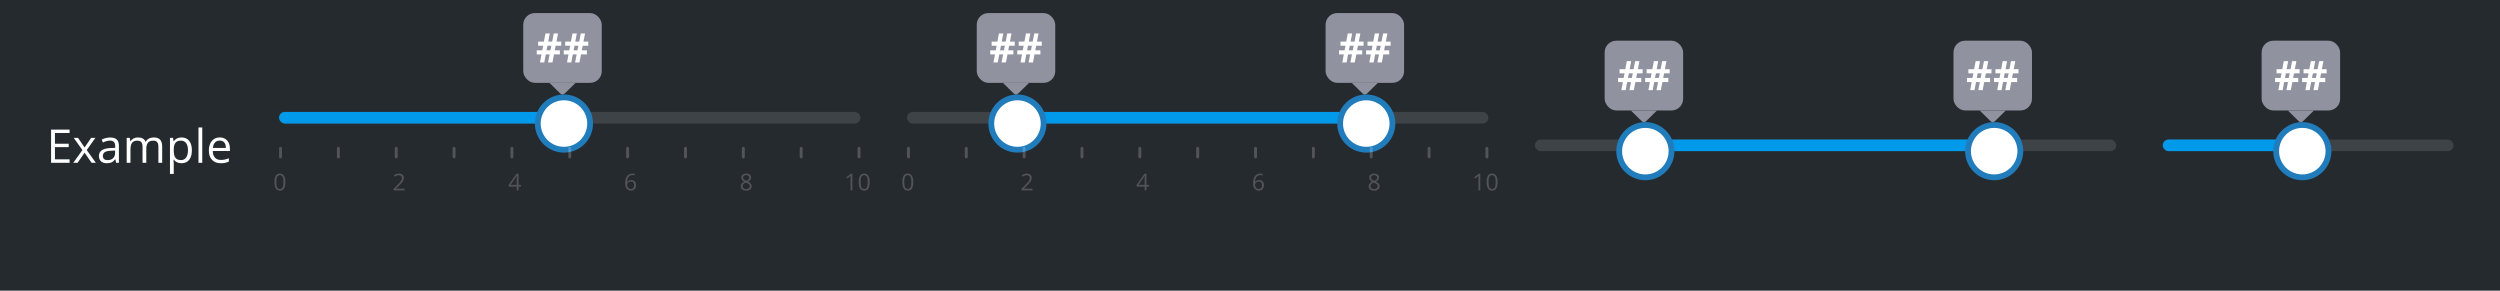 <svg fill="none" height="100" viewBox="0 0 860 100" width="860" xmlns="http://www.w3.org/2000/svg"><path d="m0 0h860v100h-860z" fill="#252a2e"/><path d="m23.938 56h-6.367v-11.422h6.367v1.18h-5.039v3.68h4.734v1.172h-4.734v4.203h5.039zm4.406-4.383-2.977-4.18h1.477l2.258 3.281 2.25-3.281h1.461l-2.977 4.18 3.133 4.383h-1.469l-2.398-3.469-2.422 3.469h-1.469zm11.594 4.383-.258-1.219h-.062c-.427.536-.854.901-1.281 1.094-.422.188-.951.281-1.586.281-.849 0-1.516-.219-2-.656-.479-.438-.719-1.06-.719-1.867 0-1.729 1.383-2.635 4.149-2.719l1.453-.047v-.531c0-.672-.146-1.167-.438-1.484-.286-.323-.747-.484-1.383-.484-.714 0-1.521.219-2.422.656l-.398-.992c.422-.229.883-.409 1.383-.539.505-.13 1.01-.195 1.516-.195 1.021 0 1.776.227 2.266.68.495.453.742 1.18.742 2.18v5.844zm-2.93-.914c.807 0 1.44-.221 1.898-.664.464-.443.695-1.062.695-1.859v-.773l-1.297.055c-1.031.036-1.776.198-2.234.484-.453.281-.68.721-.68 1.32 0 .469.141.826.422 1.07.286.245.685.367 1.195.367zm17.484.914v-5.57c0-.682-.146-1.193-.438-1.531-.292-.344-.745-.516-1.359-.516-.807 0-1.404.232-1.789.695-.385.464-.578 1.177-.578 2.141v4.781h-1.297v-5.57c0-.682-.146-1.193-.437-1.531-.292-.344-.747-.516-1.367-.516-.812 0-1.409.245-1.789.734-.375.484-.562 1.281-.562 2.391v4.492h-1.297v-8.562h1.055l.211 1.172h.062c.245-.417.589-.742 1.031-.977.448-.234.948-.352 1.5-.352 1.339 0 2.213.484 2.625 1.453h.062c.255-.448.625-.802 1.109-1.062s1.036-.391 1.656-.391c.969 0 1.693.25 2.172.75.484.495.727 1.289.727 2.383v5.586zm7.961.156c-.557 0-1.068-.102-1.531-.305-.458-.208-.844-.526-1.156-.953h-.094c.062.5.094.974.094 1.422v3.523h-1.297v-12.406h1.055l.18 1.172h.062c.333-.469.721-.807 1.164-1.016.443-.208.951-.313 1.523-.313 1.135 0 2.01.388 2.625 1.164.62.776.93 1.865.93 3.266 0 1.406-.315 2.5-.945 3.281-.625.776-1.495 1.164-2.609 1.164zm-.188-7.773c-.875 0-1.508.242-1.898.727s-.591 1.255-.602 2.312v.289c0 1.203.201 2.065.602 2.586.401.516 1.044.773 1.93.773.74 0 1.318-.299 1.734-.898.422-.599.633-1.425.633-2.477 0-1.068-.211-1.885-.633-2.453-.417-.573-1.005-.859-1.766-.859zm7.312 7.617h-1.297v-12.156h1.297zm6.367.156c-1.266 0-2.266-.385-3-1.156-.729-.771-1.094-1.841-1.094-3.211 0-1.38.339-2.477 1.016-3.289.682-.812 1.596-1.219 2.742-1.219 1.073 0 1.922.354 2.547 1.063.625.703.938 1.633.938 2.789v.82h-5.899c.026 1.005.279 1.768.758 2.289.484.521 1.164.781 2.039.781.922 0 1.833-.193 2.734-.578v1.156c-.458.198-.893.339-1.305.422-.406.089-.898.133-1.477.133zm-.351-7.789c-.688 0-1.237.224-1.649.672-.406.448-.646 1.068-.719 1.859h4.476c0-.818-.182-1.443-.547-1.875-.364-.438-.885-.656-1.562-.656z" fill="#fff"/><rect fill="#a3a6b1" height="4" opacity=".2" rx="2" width="200" x="96" y="38.5"/><rect fill="#019aeb" height="4" rx="2" width="100" x="96" y="38.5"/><circle cx="194" cy="42.5" fill="#fff" r="9" stroke="#217cbb" stroke-width="2"/><rect fill="#90939f" height="24" rx="4" width="27" x="180" y="4.5"/><path d="m191.153 15.73-.321 1.586h1.764v1.408h-2.031l-.526 2.775h-1.504l.533-2.775h-1.326l-.519 2.775h-1.47l.506-2.775h-1.627v-1.408h1.893l.322-1.586h-1.723v-1.429h1.976l.526-2.782h1.497l-.526 2.782h1.353l.533-2.782h1.47l-.533 2.782h1.641v1.429zm-3.144 1.586h1.34l.321-1.586h-1.34zm12.445-1.586-.321 1.586h1.763v1.408h-2.03l-.526 2.775h-1.504l.533-2.775h-1.326l-.52 2.775h-1.469l.506-2.775h-1.627v-1.408h1.893l.321-1.586h-1.722v-1.429h1.975l.527-2.782h1.497l-.527 2.782h1.354l.533-2.782h1.47l-.533 2.782h1.64v1.429zm-3.144 1.586h1.339l.322-1.586h-1.34z" fill="#fff"/><path d="m192.77 32.202c.404.397 1.056.397 1.46 0l3.77-3.702h-9z" fill="#90939f"/><g fill="#fff"><g opacity=".2"><rect height="4" rx=".5" width="1" x="96" y="50.5"/><path d="m98.176 62.637c0 .987-.156 1.724-.469 2.211-.31.487-.785.73-1.426.73-.615 0-1.082-.249-1.402-.746-.32-.5-.48-1.232-.48-2.195 0-.995.155-1.733.465-2.215.31-.482.782-.723 1.418-.723.62 0 1.09.251 1.41.754.323.503.484 1.23.484 2.184zm-3.121 0c0 .831.098 1.436.293 1.816.195.378.506.566.933.566.432 0 .745-.191.938-.574.195-.385.293-.988.293-1.809s-.098-1.421-.293-1.801c-.193-.383-.505-.574-.938-.574-.427 0-.738.189-.933.566-.195.375-.293.978-.293 1.809z"/></g><rect height="4" opacity=".2" rx=".5" width="1" x="115.9" y="50.5"/><g opacity=".2"><rect height="4" rx=".5" width="1" x="135.801" y="50.5"/><path d="m139.156 65.5h-3.754v-.559l1.504-1.512c.459-.464.761-.794.906-.992.146-.198.256-.391.329-.578s.109-.389.109-.606c0-.305-.092-.546-.277-.723-.185-.18-.442-.27-.77-.27-.237 0-.462.039-.676.117-.211.078-.446.22-.707.426l-.343-.441c.526-.438 1.099-.656 1.718-.656.537 0 .957.138 1.262.414.305.273.457.642.457 1.105 0 .362-.102.72-.305 1.074-.203.354-.583.802-1.14 1.344l-1.25 1.223v.031h2.937z"/></g><rect height="4" opacity=".2" rx=".5" width="1" x="155.699" y="50.5"/><g opacity=".2"><rect height="4" rx=".5" width="1" x="175.6" y="50.5"/><path d="m179.225 64.188h-.848v1.312h-.621v-1.312h-2.777v-.566l2.71-3.863h.688v3.84h.848zm-1.469-.59v-1.899c0-.372.013-.793.039-1.262h-.031c-.125.25-.243.457-.352.621l-1.785 2.539z"/></g><rect height="4" opacity=".2" rx=".5" width="1" x="195.5" y="50.5"/><g opacity=".2"><rect height="4" rx=".5" width="1" x="215.4" y="50.5"/><path d="m215.068 63.059c0-1.122.218-1.961.653-2.516.437-.557 1.083-.836 1.937-.836.294 0 .526.025.696.074v.559c-.201-.065-.43-.098-.688-.098-.612 0-1.079.191-1.402.574-.323.38-.5.979-.532 1.797h.047c.287-.448.74-.672 1.36-.672.513 0 .916.155 1.211.465.296.31.445.731.445 1.262 0 .594-.163 1.061-.488 1.402-.323.339-.761.508-1.313.508-.591 0-1.06-.221-1.406-.664-.346-.445-.52-1.064-.52-1.855zm1.918 1.969c.37 0 .657-.116.86-.348.205-.234.308-.572.308-1.012 0-.378-.095-.674-.285-.891-.19-.216-.474-.324-.851-.324-.235 0-.45.048-.645.145-.195.096-.352.229-.469.398-.114.169-.172.345-.172.527 0 .268.053.518.157.75.104.232.251.415.441.551.193.135.412.203.656.203z"/></g><rect height="4" opacity=".2" rx=".5" width="1" x="235.301" y="50.5"/><g opacity=".2"><rect height="4" rx=".5" width="1" x="255.199" y="50.5"/><path d="m256.691 59.707c.521 0 .934.121 1.239.363.304.242.457.577.457 1.004 0 .281-.088.538-.262.77-.174.232-.453.443-.836.633.464.221.793.454.988.699.196.242.293.523.293.844 0 .474-.165.853-.496 1.137-.331.281-.784.422-1.359.422-.61 0-1.078-.133-1.406-.398-.329-.268-.493-.647-.493-1.137 0-.654.399-1.163 1.196-1.527-.36-.203-.617-.422-.774-.656-.156-.237-.234-.501-.234-.793 0-.414.152-.744.457-.988.307-.247.717-.371 1.23-.371zm-1.234 4.352c0 .312.108.556.324.731.219.174.525.262.918.262.388 0 .69-.091.906-.274.217-.182.325-.432.325-.75 0-.253-.102-.476-.305-.672-.203-.198-.557-.389-1.063-.574-.388.167-.669.352-.843.555-.175.201-.262.441-.262.723zm1.227-3.824c-.326 0-.581.078-.766.234-.185.156-.277.364-.277.625 0 .239.076.445.23.617.154.172.438.344.852.516.372-.156.635-.324.789-.504.156-.18.234-.389.234-.629 0-.263-.095-.471-.285-.625-.188-.156-.447-.234-.777-.234z"/></g><rect height="4" opacity=".2" rx=".5" width="1" x="275.1" y="50.5"/><g opacity=".2"><rect height="4" rx=".5" width="1" x="295" y="50.5"/><path d="m293.215 65.5h-.633v-4.07c0-.339.01-.659.031-.961-.054.055-.116.112-.183.172-.068.06-.378.314-.93.762l-.344-.445 1.512-1.168h.547zm5.961-2.863c0 .987-.156 1.724-.469 2.211-.31.487-.785.73-1.426.73-.614 0-1.082-.249-1.402-.746-.32-.5-.481-1.232-.481-2.195 0-.995.155-1.733.465-2.215.31-.482.783-.723 1.418-.723.62 0 1.09.251 1.41.754.323.503.485 1.23.485 2.184zm-3.121 0c0 .831.097 1.436.293 1.816.195.378.506.566.933.566.433 0 .745-.191.938-.574.195-.385.293-.988.293-1.809s-.098-1.421-.293-1.801c-.193-.383-.505-.574-.938-.574-.427 0-.738.189-.933.566-.196.375-.293.978-.293 1.809z"/></g></g><rect fill="#a3a6b1" height="4" opacity=".2" rx="2" width="200" x="312" y="38.5"/><rect fill="#019aeb" height="4" rx="2" width="120" x="352" y="38.5"/><circle cx="470" cy="42.5" fill="#fff" r="9" stroke="#217cbb" stroke-width="2"/><rect fill="#90939f" height="24" rx="4" width="27" x="456" y="4.5"/><path d="m467.153 15.73-.321 1.586h1.764v1.408h-2.031l-.526 2.775h-1.504l.533-2.775h-1.326l-.519 2.775h-1.47l.506-2.775h-1.627v-1.408h1.893l.322-1.586h-1.723v-1.429h1.976l.526-2.782h1.497l-.526 2.782h1.353l.533-2.782h1.47l-.533 2.782h1.641v1.429zm-3.144 1.586h1.34l.321-1.586h-1.34zm12.445-1.586-.321 1.586h1.763v1.408h-2.03l-.526 2.775h-1.504l.533-2.775h-1.326l-.52 2.775h-1.469l.506-2.775h-1.627v-1.408h1.893l.321-1.586h-1.722v-1.429h1.975l.527-2.782h1.497l-.527 2.782h1.354l.533-2.782h1.47l-.533 2.782h1.64v1.429zm-3.144 1.586h1.339l.322-1.586h-1.34z" fill="#fff"/><path d="m468.77 32.202c.404.397 1.056.397 1.46 0l3.77-3.702h-9z" fill="#90939f"/><circle cx="350" cy="42.5" fill="#fff" r="9" stroke="#217cbb" stroke-width="2"/><rect fill="#90939f" height="24" rx="4" width="27" x="336" y="4.5"/><path d="m347.153 15.73-.321 1.586h1.764v1.408h-2.031l-.526 2.775h-1.504l.533-2.775h-1.326l-.519 2.775h-1.47l.506-2.775h-1.627v-1.408h1.893l.322-1.586h-1.723v-1.429h1.976l.526-2.782h1.497l-.526 2.782h1.353l.533-2.782h1.47l-.533 2.782h1.641v1.429zm-3.144 1.586h1.34l.321-1.586h-1.34zm12.445-1.586-.321 1.586h1.763v1.408h-2.03l-.526 2.775h-1.504l.533-2.775h-1.326l-.52 2.775h-1.469l.506-2.775h-1.627v-1.408h1.893l.321-1.586h-1.722v-1.429h1.975l.527-2.782h1.497l-.527 2.782h1.354l.533-2.782h1.47l-.533 2.782h1.64v1.429zm-3.144 1.586h1.339l.322-1.586h-1.34z" fill="#fff"/><path d="m348.77 32.202c.404.397 1.056.397 1.46 0l3.77-3.702h-9z" fill="#90939f"/><g fill="#fff" opacity=".2"><rect height="4" rx=".5" width="1" x="312" y="50.5"/><path d="m314.176 62.637c0 .987-.156 1.724-.469 2.211-.31.487-.785.73-1.426.73-.614 0-1.082-.249-1.402-.746-.32-.5-.481-1.232-.481-2.195 0-.995.155-1.733.465-2.215.31-.482.783-.723 1.418-.723.62 0 1.09.251 1.41.754.323.503.485 1.23.485 2.184zm-3.121 0c0 .831.097 1.436.293 1.816.195.378.506.566.933.566.433 0 .745-.191.938-.574.195-.385.293-.988.293-1.809s-.098-1.421-.293-1.801c-.193-.383-.505-.574-.938-.574-.427 0-.738.189-.933.566-.196.375-.293.978-.293 1.809z"/></g><rect fill="#fff" height="4" opacity=".2" rx=".5" width="1" x="331.9" y="50.5"/><g fill="#fff" opacity=".2"><rect height="4" rx=".5" width="1" x="351.801" y="50.5"/><path d="m355.156 65.5h-3.754v-.559l1.504-1.512c.459-.464.761-.794.906-.992.146-.198.256-.391.329-.578s.109-.389.109-.606c0-.305-.092-.546-.277-.723-.185-.18-.442-.27-.77-.27-.237 0-.462.039-.676.117-.211.078-.446.22-.707.426l-.343-.441c.526-.438 1.099-.656 1.718-.656.537 0 .957.138 1.262.414.305.273.457.642.457 1.105 0 .362-.102.72-.305 1.074-.203.354-.583.802-1.14 1.344l-1.25 1.223v.031h2.937z"/></g><rect fill="#fff" height="4" opacity=".2" rx=".5" width="1" x="371.699" y="50.5"/><g fill="#fff" opacity=".2"><rect height="4" rx=".5" width="1" x="391.6" y="50.5"/><path d="m395.225 64.188h-.848v1.312h-.621v-1.312h-2.777v-.566l2.71-3.863h.688v3.84h.848zm-1.469-.59v-1.899c0-.372.013-.793.039-1.262h-.031c-.125.25-.243.457-.352.621l-1.785 2.539z"/></g><rect fill="#fff" height="4" opacity=".2" rx=".5" width="1" x="411.5" y="50.5"/><g fill="#fff" opacity=".2"><rect height="4" rx=".5" width="1" x="431.4" y="50.5"/><path d="m431.068 63.059c0-1.122.218-1.961.653-2.516.437-.557 1.083-.836 1.937-.836.294 0 .526.025.696.074v.559c-.201-.065-.43-.098-.688-.098-.612 0-1.079.191-1.402.574-.323.38-.5.979-.532 1.797h.047c.287-.448.74-.672 1.36-.672.513 0 .916.155 1.211.465.296.31.445.731.445 1.262 0 .594-.163 1.061-.488 1.402-.323.339-.761.508-1.313.508-.591 0-1.06-.221-1.406-.664-.346-.445-.52-1.064-.52-1.855zm1.918 1.969c.37 0 .657-.116.86-.348.205-.234.308-.572.308-1.012 0-.378-.095-.674-.285-.891-.19-.216-.474-.324-.851-.324-.235 0-.45.048-.645.145-.195.096-.352.229-.469.398-.114.169-.172.345-.172.527 0 .268.053.518.157.75.104.232.251.415.441.551.193.135.412.203.656.203z"/></g><rect fill="#fff" height="4" opacity=".2" rx=".5" width="1" x="451.301" y="50.5"/><g fill="#fff" opacity=".2"><rect height="4" rx=".5" width="1" x="471.199" y="50.5"/><path d="m472.691 59.707c.521 0 .934.121 1.239.363.304.242.457.577.457 1.004 0 .281-.088.538-.262.77-.174.232-.453.443-.836.633.464.221.793.454.988.699.196.242.293.523.293.844 0 .474-.165.853-.496 1.137-.331.281-.784.422-1.359.422-.61 0-1.078-.133-1.406-.398-.329-.268-.493-.647-.493-1.137 0-.654.399-1.163 1.196-1.527-.36-.203-.617-.422-.774-.656-.156-.237-.234-.501-.234-.793 0-.414.152-.744.457-.988.307-.247.717-.371 1.23-.371zm-1.234 4.352c0 .312.108.556.324.731.219.174.525.262.918.262.388 0 .69-.091.906-.274.217-.182.325-.432.325-.75 0-.253-.102-.476-.305-.672-.203-.198-.557-.389-1.063-.574-.388.167-.669.352-.843.555-.175.201-.262.441-.262.723zm1.227-3.824c-.326 0-.581.078-.766.234-.185.156-.277.364-.277.625 0 .239.076.445.23.617.154.172.438.344.852.516.372-.156.635-.324.789-.504.156-.18.234-.389.234-.629 0-.263-.095-.471-.285-.625-.188-.156-.447-.234-.777-.234z"/></g><rect fill="#fff" height="4" opacity=".2" rx=".5" width="1" x="491.1" y="50.5"/><g fill="#fff" opacity=".2"><rect height="4" rx=".5" width="1" x="511" y="50.5"/><path d="m509.215 65.5h-.633v-4.07c0-.339.01-.659.031-.961-.054.055-.116.112-.183.172-.068.06-.378.314-.93.762l-.344-.445 1.512-1.168h.547zm5.961-2.863c0 .987-.156 1.724-.469 2.211-.31.487-.785.73-1.426.73-.614 0-1.082-.249-1.402-.746-.32-.5-.481-1.232-.481-2.195 0-.995.155-1.733.465-2.215.31-.482.783-.723 1.418-.723.62 0 1.09.251 1.41.754.323.503.485 1.23.485 2.184zm-3.121 0c0 .831.097 1.436.293 1.816.195.378.506.566.933.566.433 0 .745-.191.938-.574.195-.385.293-.988.293-1.809s-.098-1.421-.293-1.801c-.193-.383-.505-.574-.938-.574-.427 0-.738.189-.933.566-.196.375-.293.978-.293 1.809z"/></g><rect fill="#a3a6b1" height="4" opacity=".2" rx="2" width="200" x="528" y="48"/><rect fill="#019aeb" height="4" rx="2" width="120" x="568" y="48"/><circle cx="686" cy="52" fill="#fff" r="9" stroke="#217cbb" stroke-width="2"/><rect fill="#90939f" height="24" rx="4" width="27" x="672" y="14"/><path d="m683.153 25.23-.321 1.586h1.764v1.408h-2.031l-.526 2.775h-1.504l.533-2.775h-1.326l-.519 2.775h-1.47l.506-2.775h-1.627v-1.408h1.893l.322-1.586h-1.723v-1.429h1.976l.526-2.782h1.497l-.526 2.782h1.353l.533-2.782h1.47l-.533 2.782h1.641v1.429zm-3.144 1.586h1.34l.321-1.586h-1.34zm12.445-1.586-.321 1.586h1.763v1.408h-2.03l-.526 2.775h-1.504l.533-2.775h-1.326l-.52 2.775h-1.469l.506-2.775h-1.627v-1.408h1.893l.321-1.586h-1.722v-1.429h1.975l.527-2.782h1.497l-.527 2.782h1.354l.533-2.782h1.47l-.533 2.782h1.64v1.429zm-3.144 1.586h1.339l.322-1.586h-1.34z" fill="#fff"/><path d="m684.77 41.702c.404.397 1.056.397 1.46 0l3.77-3.702h-9z" fill="#90939f"/><circle cx="566" cy="52" fill="#fff" r="9" stroke="#217cbb" stroke-width="2"/><rect fill="#90939f" height="24" rx="4" width="27" x="552" y="14"/><path d="m563.153 25.23-.321 1.586h1.764v1.408h-2.031l-.526 2.775h-1.504l.533-2.775h-1.326l-.519 2.775h-1.47l.506-2.775h-1.627v-1.408h1.893l.322-1.586h-1.723v-1.429h1.976l.526-2.782h1.497l-.526 2.782h1.353l.533-2.782h1.47l-.533 2.782h1.641v1.429zm-3.144 1.586h1.34l.321-1.586h-1.34zm12.445-1.586-.321 1.586h1.763v1.408h-2.03l-.526 2.775h-1.504l.533-2.775h-1.326l-.52 2.775h-1.469l.506-2.775h-1.627v-1.408h1.893l.321-1.586h-1.722v-1.429h1.975l.527-2.782h1.497l-.527 2.782h1.354l.533-2.782h1.47l-.533 2.782h1.64v1.429zm-3.144 1.586h1.339l.322-1.586h-1.34z" fill="#fff"/><path d="m564.77 41.702c.404.397 1.056.397 1.46 0l3.77-3.702h-9z" fill="#90939f"/><rect fill="#a3a6b1" height="4" opacity=".2" rx="2" width="100" x="744" y="48"/><rect fill="#019aeb" height="4" rx="2" width="50" x="744" y="48"/><circle cx="792" cy="52" fill="#fff" r="9" stroke="#217cbb" stroke-width="2"/><rect fill="#90939f" height="24" rx="4" width="27" x="778" y="14"/><path d="m789.153 25.23-.321 1.586h1.764v1.408h-2.031l-.526 2.775h-1.504l.533-2.775h-1.326l-.519 2.775h-1.47l.506-2.775h-1.627v-1.408h1.893l.322-1.586h-1.723v-1.429h1.976l.526-2.782h1.497l-.526 2.782h1.353l.533-2.782h1.47l-.533 2.782h1.641v1.429zm-3.144 1.586h1.34l.321-1.586h-1.34zm12.445-1.586-.321 1.586h1.763v1.408h-2.03l-.526 2.775h-1.504l.533-2.775h-1.326l-.52 2.775h-1.469l.506-2.775h-1.627v-1.408h1.893l.321-1.586h-1.722v-1.429h1.975l.527-2.782h1.497l-.527 2.782h1.354l.533-2.782h1.47l-.533 2.782h1.64v1.429zm-3.144 1.586h1.339l.322-1.586h-1.34z" fill="#fff"/><path d="m790.77 41.702c.404.397 1.056.397 1.46 0l3.77-3.702h-9z" fill="#90939f"/></svg>